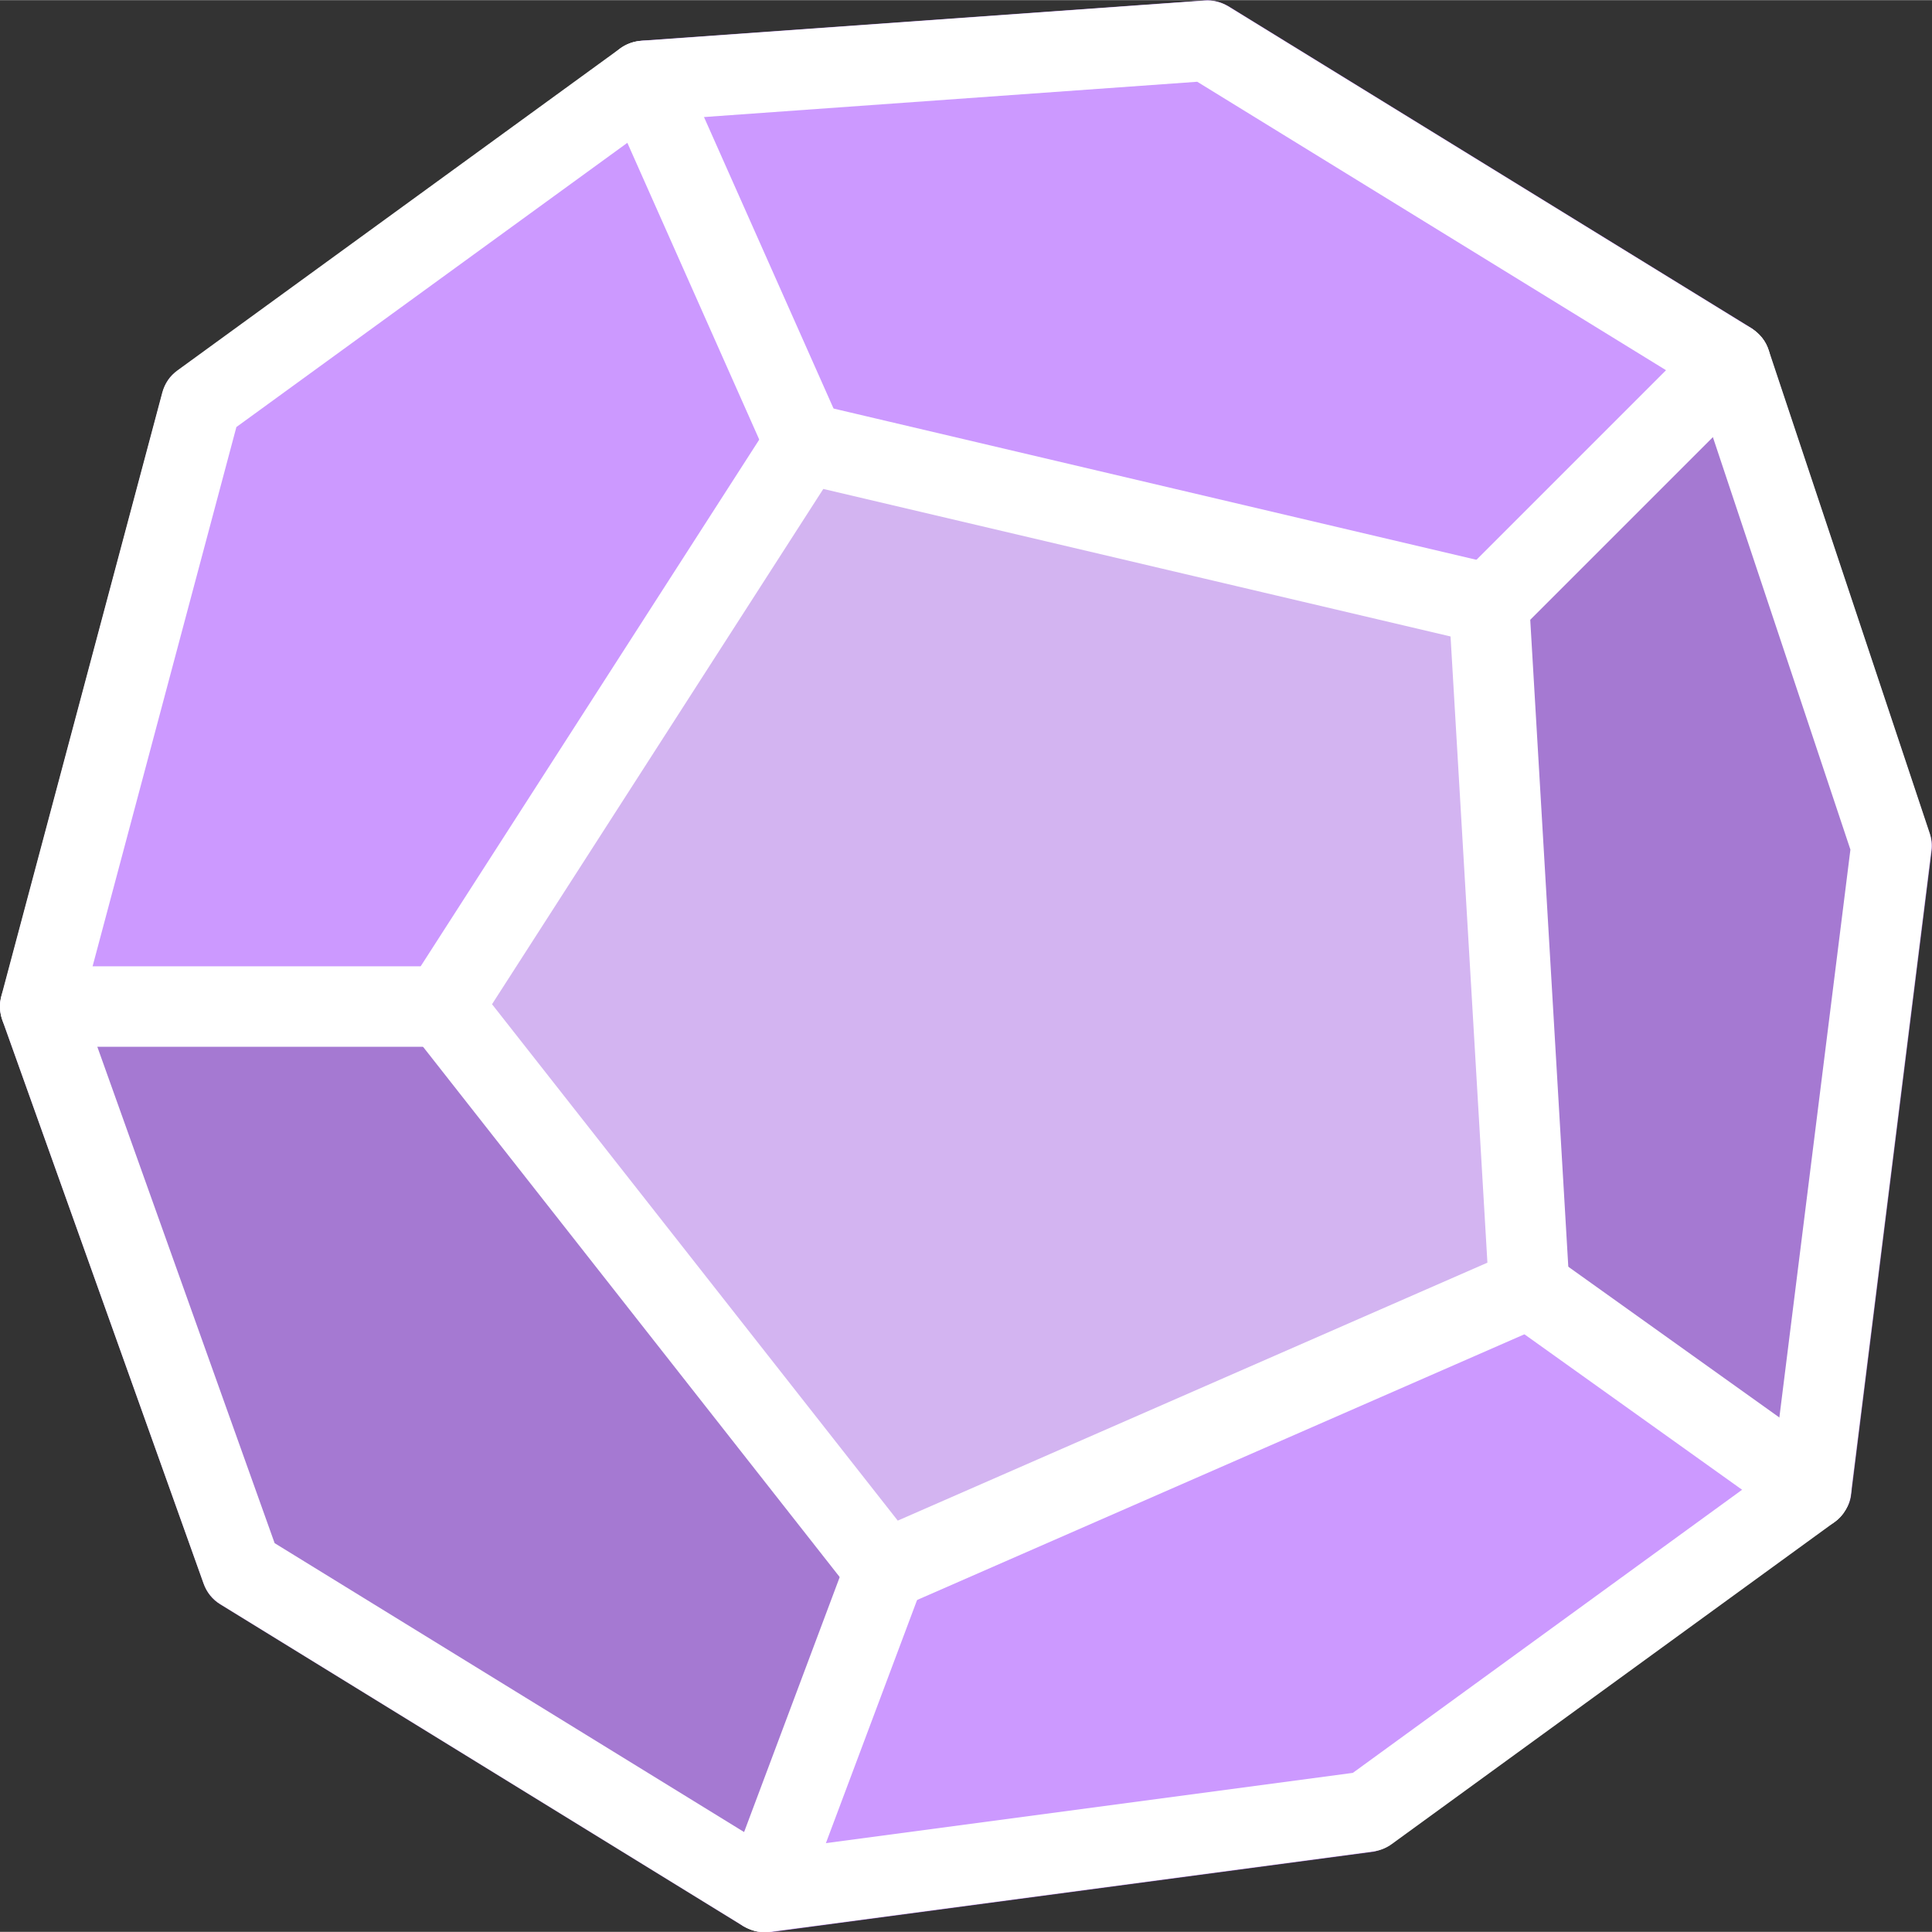 <?xml version="1.0"?>
<svg xmlns="http://www.w3.org/2000/svg" xmlns:xlink="http://www.w3.org/1999/xlink" xmlns:svgjs="http://svgjs.com/svgjs" version="1.1" width="512" height="512" x="0" y="0" viewBox="0 0 512.082 512" style="enable-background:new 0 0 512 512" xml:space="preserve" class=""><rect x="0" y="0" width="512.082" height="512" fill="#333333" stroke="none"/><g><path xmlns="http://www.w3.org/2000/svg" d="m488.535 400.934c-.426.855-1.281 1.707-2.348 2.348l-117.332 85.332c-1.281 1.07-2.988 1.707-4.695 2.137l-160 21.332h-1.492c-1.281 0-2.559-.215-3.625-.855l35.625-95.145 170.668-74.668zm0 0" fill="#cc99ff" data-original="#66bb6a" style="" class=""/><path xmlns="http://www.w3.org/2000/svg" d="m512 225.363-21.332 170.664c-.211 1.922-.852 3.414-2.133 4.906l-83.199-59.52-10.668-181.332 71.469-71.469c1.277 1.07 2.133 2.562 2.559 4.055l42.668 128c.637 1.492.852 3.199.637 4.695zm0 0" fill="#a579d2" data-original="#4caf50" style="" class=""/><path xmlns="http://www.w3.org/2000/svg" d="m466.137 88.613-71.469 71.469-181.332-42.668-46.934-105.598c1.066-.641 2.133-.855 3.414-1.066l149.332-10.668c2.348-.215 4.48.426 6.398 1.492l138.668 85.336c.641.426 1.281 1.066 1.922 1.703zm0 0" fill="#cc99ff" data-original="#66bb6a" style="" class=""/><path xmlns="http://www.w3.org/2000/svg" d="m213.336 117.414-96 149.336h-117.336c0-1.066.215-1.922.43-2.773l42.664-160c.641-2.348 1.922-4.48 4.055-5.762l117.332-85.332c.641-.426 1.281-.855 1.922-1.066zm0 0" fill="#cc99ff" data-original="#43a047" style="" class=""/><path xmlns="http://www.w3.org/2000/svg" d="m405.336 341.414-170.668 74.668-117.332-149.332 96-149.336 181.332 42.668zm0 0" fill="#d3b4f1" data-original="#81c784" style="" class=""/><path xmlns="http://www.w3.org/2000/svg" d="m234.668 416.082-35.625 95.145c-.641 0-1.281-.426-1.922-.637l-138.664-85.336c-2.137-1.277-3.629-3.199-4.48-5.547l-53.336-149.332c-.426-1.281-.641-2.559-.641-3.625h117.336zm0 0" fill="#a579d2" data-original="#4caf50" style="" class=""/><path xmlns="http://www.w3.org/2000/svg" d="m202.668 512.082c-1.961 0-3.902-.535-5.59-1.578l-138.664-85.336c-2.094-1.277-3.648-3.199-4.461-5.504l-53.332-149.332c-.727-2.027-.812-4.246-.277-6.336l42.668-160c.637-2.367 2.066-4.438 4.031-5.867l117.332-85.332c1.602-1.172 3.52-1.879 5.527-2.004l149.332-10.668c2.219-.172 4.438.383 6.336 1.559l138.668 85.332c2.152 1.32 3.754 3.328 4.543 5.719l42.664 128c.492 1.512.664 3.113.449 4.691l-21.332 170.668c-.383 2.922-1.922 5.566-4.309 7.293l-117.336 85.336c-1.43 1.043-3.113 1.727-4.863 1.941l-160 21.332c-.449.062-.918.086-1.387.086zm-129.875-103.105 132.223 81.367 153.559-20.48 111.402-81.023 20.48-163.691-40.684-122.027-132.438-81.492-142.848 10.219-111.832 81.301-40.832 153.129zm0 0" fill="#ffffff" data-original="#000000" style="" class=""/><path xmlns="http://www.w3.org/2000/svg" d="m234.668 426.75c-3.18 0-6.312-1.43-8.406-4.078l-117.332-149.332c-2.793-3.562-3.051-8.531-.574-12.371l96-149.336c2.453-3.797 7.039-5.633 11.41-4.605l181.336 42.664c4.605 1.09 7.934 5.059 8.211 9.773l10.668 181.332c.277 4.457-2.262 8.598-6.379 10.391l-170.668 74.664c-1.363.598-2.836.898-4.266.898zm-104.254-160.621 107.539 136.875 156.289-68.371-9.77-165.977-166.254-39.102zm0 0" fill="#ffffff" data-original="#000000" style="" class=""/><path xmlns="http://www.w3.org/2000/svg" d="m202.668 512.082c-1.258 0-2.516-.215-3.754-.684-5.527-2.07-8.32-8.211-6.23-13.738l32-85.332c2.07-5.527 8.234-8.277 13.738-6.23 5.527 2.07 8.32 8.215 6.23 13.738l-32 85.332c-1.602 4.27-5.676 6.914-9.984 6.914zm0 0" fill="#ffffff" data-original="#000000" style="" class=""/><path xmlns="http://www.w3.org/2000/svg" d="m480 405.414c-2.152 0-4.309-.641-6.207-1.984l-74.664-53.332c-4.801-3.414-5.891-10.09-2.477-14.871 3.434-4.797 10.09-5.906 14.891-2.473l74.668 53.332c4.801 3.414 5.887 10.094 2.473 14.871-2.07 2.902-5.375 4.457-8.684 4.457zm0 0" fill="#ffffff" data-original="#000000" style="" class=""/><path xmlns="http://www.w3.org/2000/svg" d="m394.668 170.75c-2.73 0-5.461-1.047-7.551-3.117-4.16-4.16-4.16-10.922 0-15.082l64-64c4.16-4.16 10.922-4.16 15.082 0 4.16 4.16 4.16 10.922 0 15.082l-64 64c-2.07 2.07-4.801 3.117-7.531 3.117zm0 0" fill="#ffffff" data-original="#000000" style="" class=""/><path xmlns="http://www.w3.org/2000/svg" d="m213.336 128.082c-4.074 0-7.98-2.348-9.75-6.336l-42.668-96c-2.387-5.375.043-11.691 5.418-14.082 5.398-2.344 11.672.023 14.082 5.422l42.668 96c2.387 5.375-.043 11.688-5.422 14.078-1.406.617-2.879.918-4.328.918zm0 0" fill="#ffffff" data-original="#000000" style="" class=""/><path xmlns="http://www.w3.org/2000/svg" d="m117.336 277.414h-106.668c-5.887 0-10.668-4.777-10.668-10.664 0-5.891 4.781-10.668 10.668-10.668h106.668c5.887 0 10.664 4.777 10.664 10.668 0 5.887-4.777 10.664-10.664 10.664zm0 0" fill="#ffffff" data-original="#000000" style="" class=""/></g></svg>
